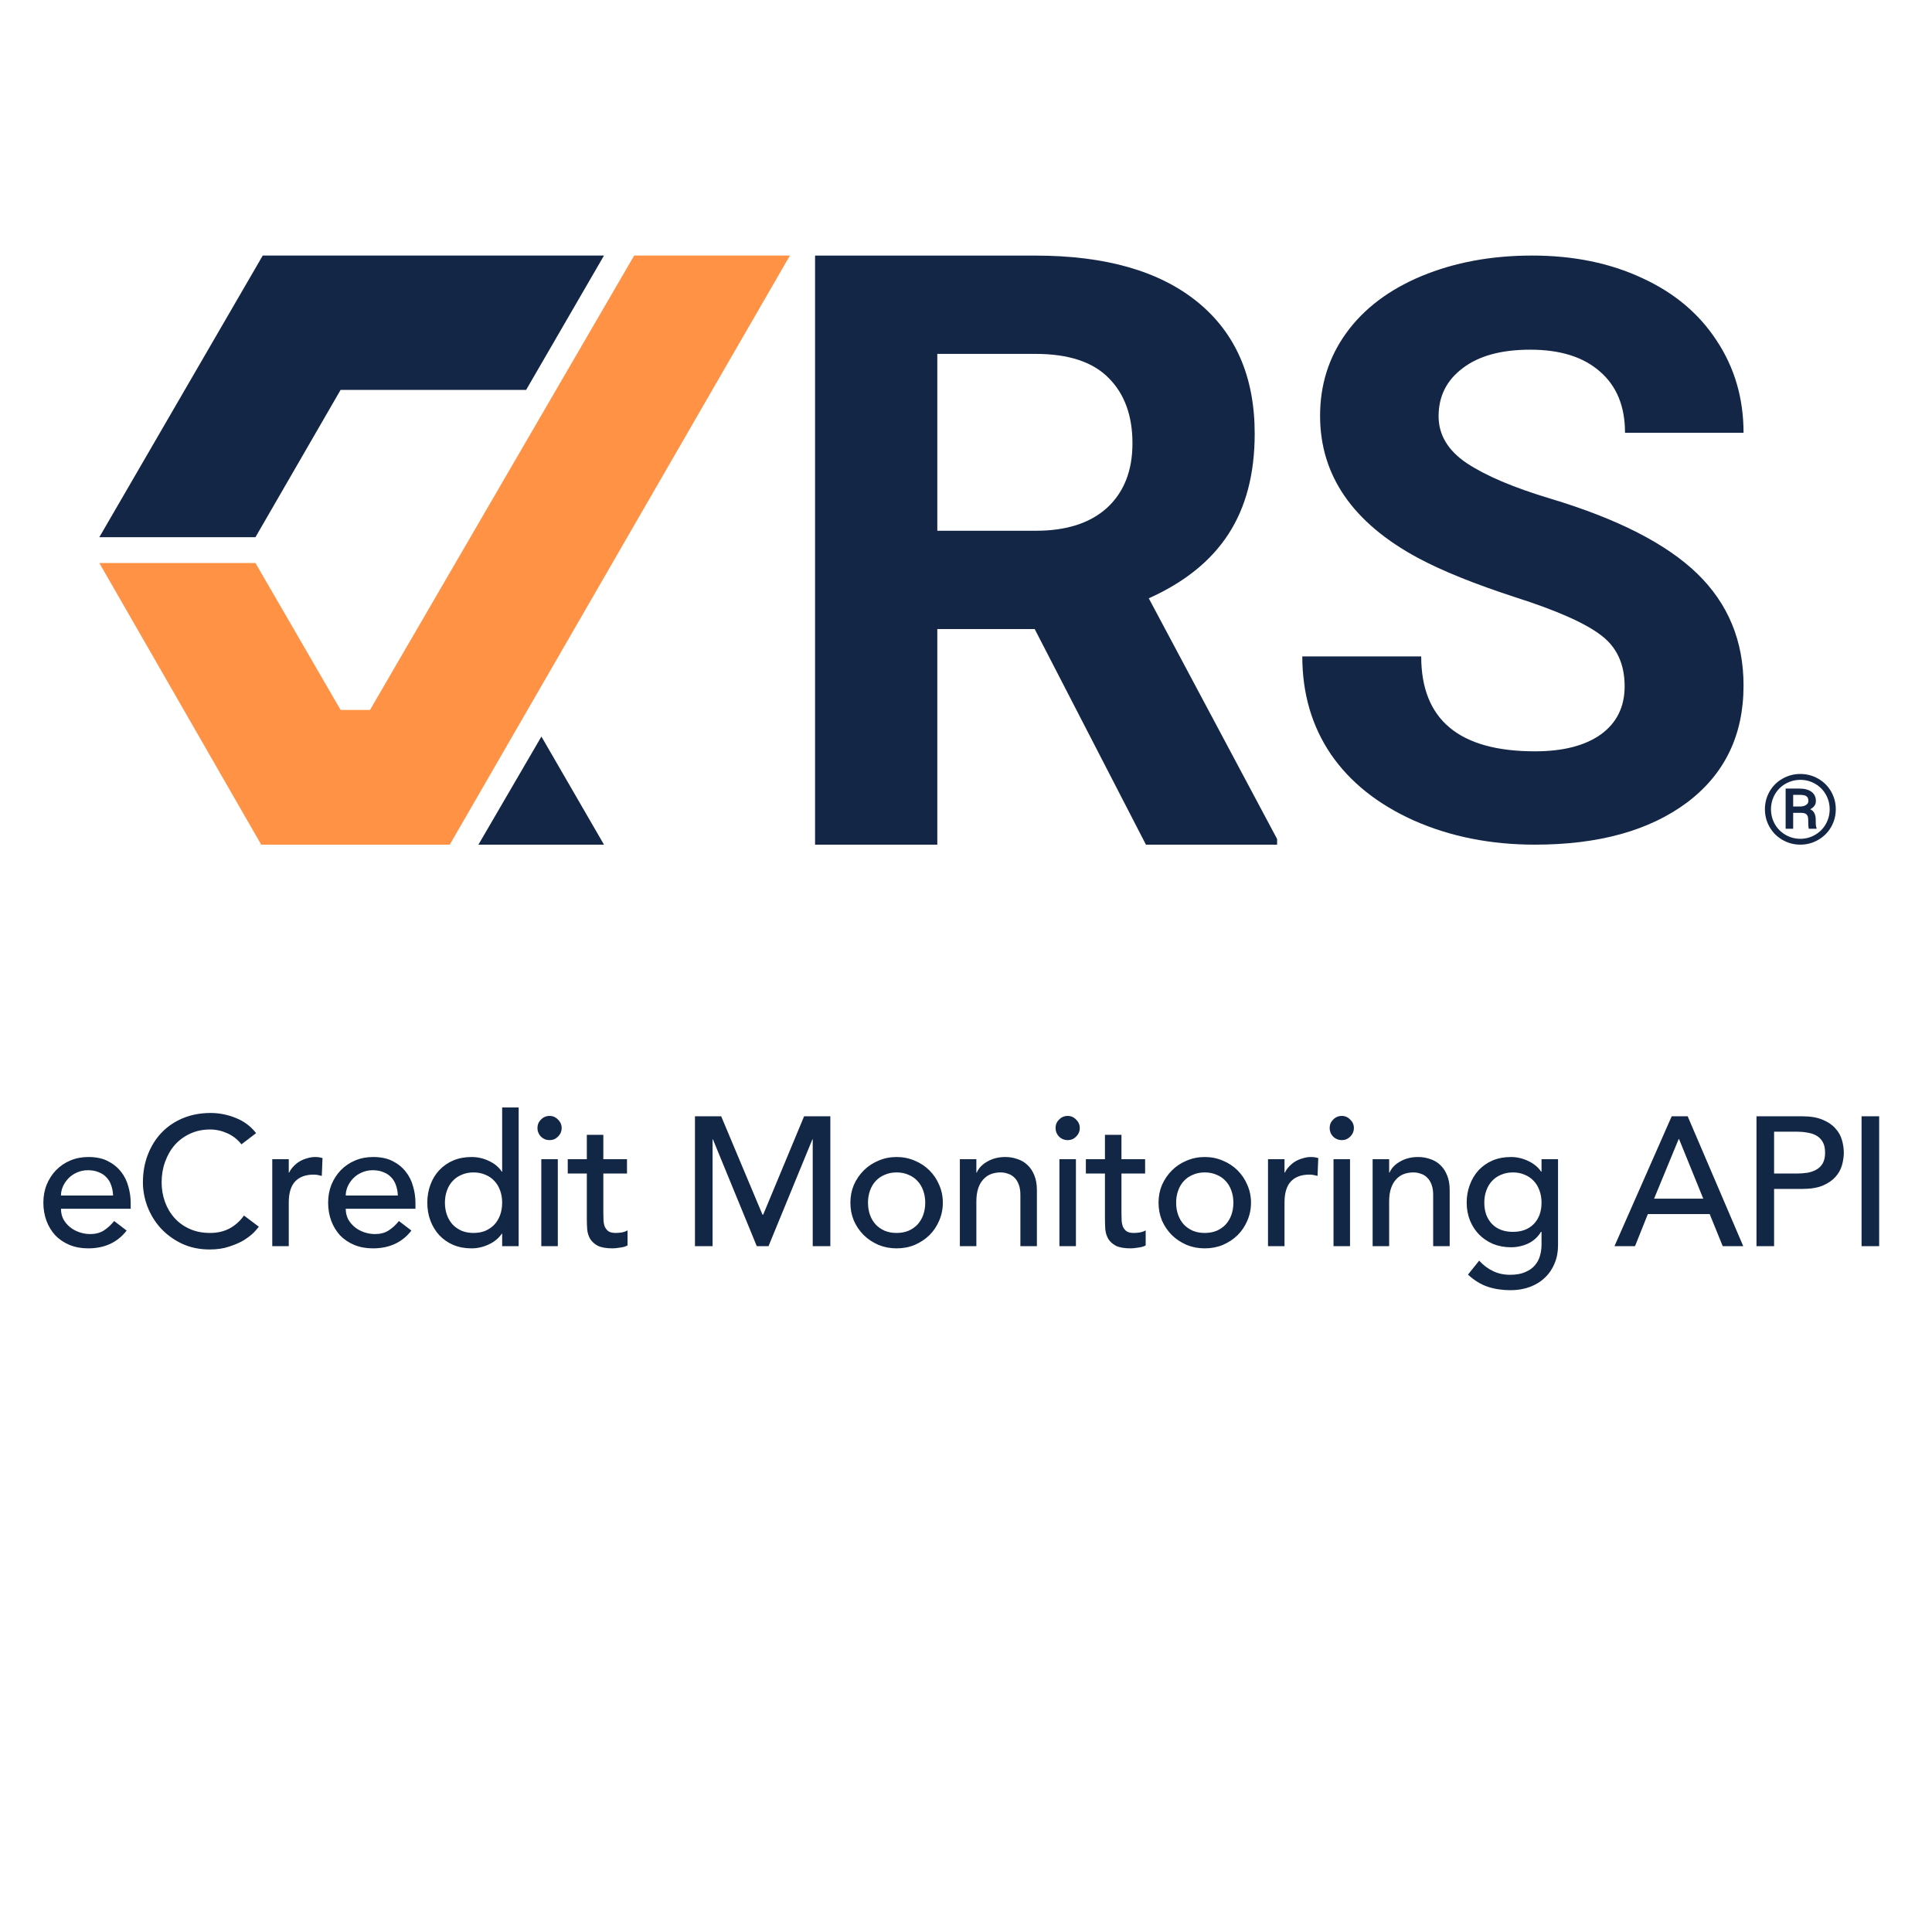 <?xml version="1.0" encoding="utf-8"?>
<svg width="200" height="200" viewBox="0 0 200 200" fill="none" xmlns="http://www.w3.org/2000/svg">
  <path d="M 65.649 26.455 L 38.303 73.492 L 35.258 73.492 L 26.446 58.284 L 10.283 58.284 L 27.04 87.438 L 46.56 87.438 L 81.772 26.455 L 65.649 26.455 Z" fill="#FF9245" style=""/>
  <path d="M 62.525 87.438 L 56.047 76.247 L 49.526 87.438 L 62.525 87.438 Z" fill="#132645" style=""/>
  <path d="M 54.465 40.362 L 62.525 26.455 L 27.199 26.455 L 10.283 55.609 L 26.446 55.609 L 35.258 40.362 L 54.465 40.362 Z" fill="#132645" style=""/>
  <path d="M 168.182 71.05 C 168.182 68.742 167.365 66.974 165.728 65.753 C 164.091 64.501 161.149 63.196 156.895 61.837 C 152.642 60.453 149.276 59.093 146.794 57.761 C 140.035 54.122 136.654 49.214 136.654 43.046 C 136.654 39.839 137.553 36.984 139.353 34.487 C 141.181 31.957 143.781 29.987 147.163 28.576 C 150.572 27.161 154.386 26.455 158.612 26.455 C 162.866 26.455 166.655 27.228 169.982 28.778 C 173.308 30.3 175.884 32.461 177.708 35.26 C 179.563 38.059 180.491 41.238 180.491 44.798 L 168.221 44.798 C 168.221 42.082 167.365 39.973 165.645 38.479 C 163.928 36.956 161.518 36.199 158.41 36.199 C 155.409 36.199 153.078 36.838 151.417 38.114 C 149.752 39.363 148.923 41.02 148.923 43.085 C 148.923 45.016 149.89 46.633 151.825 47.938 C 153.787 49.242 156.665 50.467 160.451 51.605 C 167.432 53.698 172.515 56.294 175.706 59.391 C 178.897 62.491 180.491 66.348 180.491 70.966 C 180.491 76.104 178.54 80.14 174.644 83.073 C 170.743 85.983 165.498 87.438 158.897 87.438 C 154.319 87.438 150.148 86.61 146.386 84.948 C 142.624 83.264 139.75 80.968 137.76 78.062 C 135.793 75.153 134.814 71.783 134.814 67.953 L 147.123 67.953 C 147.123 74.503 151.048 77.777 158.897 77.777 C 161.815 77.777 164.091 77.19 165.728 76.021 C 167.365 74.828 168.182 73.171 168.182 71.05 Z" fill="#132645" style=""/>
  <path d="M 107.111 65.119 L 97.03 65.119 L 97.03 87.442 L 84.376 87.442 L 84.376 26.459 L 107.195 26.459 C 114.449 26.459 120.047 28.065 123.984 31.276 C 127.92 34.487 129.886 39.026 129.886 44.889 C 129.886 49.048 128.975 52.524 127.147 55.319 C 125.347 58.082 122.604 60.286 118.921 61.936 L 132.206 86.855 L 132.206 87.442 L 118.628 87.442 L 107.111 65.119 Z M 97.03 54.943 L 107.238 54.943 C 110.414 54.943 112.876 54.146 114.62 52.552 C 116.364 50.935 117.232 48.715 117.232 45.892 C 117.232 43.018 116.404 40.754 114.747 39.109 C 113.113 37.46 110.6 36.635 107.195 36.635 L 97.03 36.635 L 97.03 54.943 Z" fill="#132645" style=""/>
  <path d="M 182.703 83.771 C 182.703 83.113 182.862 82.503 183.183 81.94 C 183.508 81.373 183.952 80.933 184.523 80.608 C 185.093 80.282 185.712 80.12 186.37 80.12 C 187.032 80.12 187.647 80.282 188.217 80.608 C 188.788 80.933 189.236 81.373 189.557 81.94 C 189.878 82.503 190.041 83.113 190.041 83.771 C 190.041 84.437 189.878 85.056 189.549 85.622 C 189.224 86.185 188.776 86.629 188.205 86.95 C 187.643 87.276 187.028 87.438 186.37 87.438 C 185.708 87.438 185.09 87.272 184.523 86.947 C 183.956 86.621 183.512 86.177 183.187 85.611 C 182.866 85.048 182.703 84.433 182.703 83.771 Z M 189.407 83.771 C 189.407 83.232 189.276 82.728 189.018 82.265 C 188.76 81.801 188.396 81.428 187.924 81.151 C 187.452 80.869 186.933 80.73 186.37 80.73 C 185.823 80.73 185.315 80.865 184.844 81.131 C 184.372 81.4 184.003 81.769 183.734 82.237 C 183.468 82.705 183.333 83.22 183.333 83.771 C 183.333 84.326 183.464 84.837 183.73 85.309 C 183.999 85.777 184.368 86.15 184.836 86.423 C 185.308 86.693 185.819 86.832 186.37 86.832 C 186.925 86.832 187.436 86.693 187.908 86.415 C 188.384 86.138 188.753 85.765 189.014 85.293 C 189.276 84.826 189.407 84.318 189.407 83.771 Z M 185.629 84.144 L 185.629 85.793 L 184.848 85.793 L 184.848 81.634 L 186.299 81.634 C 186.818 81.634 187.23 81.749 187.532 81.971 C 187.829 82.193 187.98 82.51 187.98 82.923 C 187.98 83.287 187.785 83.569 187.397 83.771 C 187.607 83.874 187.754 84.017 187.833 84.199 C 187.92 84.378 187.964 84.6 187.964 84.869 C 187.964 85.135 187.968 85.325 187.98 85.436 C 187.991 85.547 188.019 85.638 188.051 85.714 L 188.051 85.793 L 187.25 85.793 C 187.206 85.682 187.183 85.365 187.183 84.845 C 187.183 84.596 187.127 84.417 187.012 84.31 C 186.897 84.199 186.711 84.144 186.445 84.144 L 185.629 84.144 Z M 185.629 83.49 L 186.33 83.49 C 186.584 83.49 186.794 83.438 186.957 83.331 C 187.123 83.228 187.203 83.093 187.203 82.923 C 187.203 82.693 187.143 82.53 187.016 82.439 C 186.897 82.34 186.675 82.288 186.358 82.284 L 185.629 82.284 L 185.629 83.49 Z" fill="#132645" style=""/>
  <path d="M 6.311 125.129 C 6.311 125.522 6.394 125.882 6.558 126.212 C 6.736 126.527 6.964 126.801 7.243 127.028 C 7.521 127.256 7.844 127.432 8.211 127.559 C 8.578 127.686 8.958 127.75 9.351 127.75 C 9.882 127.75 10.344 127.63 10.737 127.388 C 11.129 127.136 11.49 126.806 11.819 126.401 L 13.11 127.388 C 12.161 128.616 10.831 129.23 9.123 129.23 C 8.414 129.23 7.768 129.11 7.186 128.87 C 6.616 128.63 6.128 128.3 5.724 127.882 C 5.331 127.452 5.027 126.952 4.812 126.383 C 4.597 125.8 4.489 125.173 4.489 124.501 C 4.489 123.83 4.602 123.21 4.831 122.64 C 5.071 122.058 5.394 121.558 5.8 121.14 C 6.218 120.71 6.71 120.374 7.28 120.133 C 7.85 119.893 8.471 119.773 9.141 119.773 C 9.94 119.773 10.61 119.912 11.154 120.191 C 11.711 120.47 12.168 120.837 12.522 121.292 C 12.877 121.735 13.129 122.241 13.281 122.811 C 13.445 123.368 13.528 123.938 13.528 124.52 L 13.528 125.129 L 6.311 125.129 Z M 11.706 123.761 C 11.692 123.381 11.63 123.033 11.515 122.717 C 11.415 122.4 11.256 122.128 11.041 121.9 C 10.825 121.659 10.554 121.475 10.224 121.348 C 9.908 121.211 9.534 121.14 9.104 121.14 C 8.686 121.14 8.299 121.223 7.945 121.387 C 7.603 121.539 7.312 121.742 7.072 121.994 C 6.832 122.248 6.641 122.532 6.502 122.849 C 6.375 123.153 6.311 123.456 6.311 123.761 L 11.706 123.761 Z M 24.993 118.462 C 24.612 117.968 24.132 117.589 23.55 117.323 C 22.966 117.058 22.364 116.924 21.745 116.924 C 20.985 116.924 20.295 117.07 19.674 117.361 C 19.067 117.64 18.542 118.026 18.099 118.519 C 17.668 119.013 17.333 119.595 17.092 120.267 C 16.852 120.925 16.732 121.634 16.732 122.394 C 16.732 123.102 16.845 123.774 17.074 124.407 C 17.301 125.039 17.63 125.598 18.06 126.078 C 18.491 126.559 19.016 126.939 19.637 127.217 C 20.258 127.496 20.96 127.635 21.745 127.635 C 22.518 127.635 23.195 127.477 23.777 127.161 C 24.359 126.845 24.853 126.401 25.257 125.831 L 26.796 126.99 C 26.695 127.129 26.517 127.332 26.265 127.598 C 26.011 127.851 25.675 128.11 25.257 128.376 C 24.841 128.63 24.333 128.851 23.739 129.041 C 23.156 129.244 22.479 129.345 21.706 129.345 C 20.643 129.345 19.681 129.142 18.82 128.738 C 17.972 128.332 17.243 127.799 16.636 127.141 C 16.042 126.483 15.585 125.742 15.269 124.919 C 14.952 124.084 14.795 123.241 14.795 122.394 C 14.795 121.355 14.966 120.399 15.306 119.526 C 15.649 118.64 16.123 117.88 16.732 117.247 C 17.351 116.601 18.092 116.102 18.953 115.747 C 19.814 115.393 20.764 115.215 21.802 115.215 C 22.687 115.215 23.555 115.386 24.403 115.728 C 25.264 116.07 25.967 116.596 26.512 117.303 L 24.993 118.462 Z M 28.185 120.001 L 29.893 120.001 L 29.893 121.387 L 29.932 121.387 C 30.046 121.147 30.198 120.932 30.387 120.741 C 30.577 120.539 30.786 120.368 31.015 120.228 C 31.255 120.089 31.514 119.981 31.793 119.905 C 32.071 119.817 32.35 119.773 32.629 119.773 C 32.907 119.773 33.16 119.81 33.387 119.887 L 33.312 121.729 C 33.172 121.691 33.033 121.659 32.894 121.634 C 32.754 121.609 32.615 121.595 32.477 121.595 C 31.641 121.595 31.001 121.83 30.558 122.299 C 30.115 122.767 29.893 123.495 29.893 124.483 L 29.893 129.002 L 28.185 129.002 L 28.185 120.001 Z M 35.791 125.129 C 35.791 125.522 35.873 125.882 36.038 126.212 C 36.216 126.527 36.443 126.801 36.722 127.028 C 36.999 127.256 37.323 127.432 37.69 127.559 C 38.057 127.686 38.437 127.75 38.83 127.75 C 39.361 127.75 39.823 127.63 40.215 127.388 C 40.608 127.136 40.968 126.806 41.298 126.401 L 42.589 127.388 C 41.64 128.616 40.31 129.23 38.601 129.23 C 37.892 129.23 37.246 129.11 36.664 128.87 C 36.094 128.63 35.607 128.3 35.202 127.882 C 34.81 127.452 34.506 126.952 34.291 126.383 C 34.076 125.8 33.968 125.173 33.968 124.501 C 33.968 123.83 34.081 123.21 34.309 122.64 C 34.55 122.058 34.873 121.558 35.277 121.14 C 35.696 120.71 36.189 120.374 36.759 120.133 C 37.329 119.893 37.95 119.773 38.62 119.773 C 39.418 119.773 40.09 119.912 40.633 120.191 C 41.19 120.47 41.646 120.837 42 121.292 C 42.355 121.735 42.609 122.241 42.76 122.811 C 42.925 123.368 43.007 123.938 43.007 124.52 L 43.007 125.129 L 35.791 125.129 Z M 41.184 123.761 C 41.171 123.381 41.108 123.033 40.995 122.717 C 40.892 122.4 40.735 122.128 40.52 121.9 C 40.305 121.659 40.032 121.475 39.703 121.348 C 39.386 121.211 39.013 121.14 38.583 121.14 C 38.165 121.14 37.779 121.223 37.424 121.387 C 37.082 121.539 36.791 121.742 36.551 121.994 C 36.309 122.248 36.12 122.532 35.981 122.849 C 35.854 123.153 35.791 123.456 35.791 123.761 L 41.184 123.761 Z M 53.692 129.002 L 51.983 129.002 L 51.983 127.711 L 51.946 127.711 C 51.616 128.193 51.161 128.567 50.579 128.831 C 50.009 129.098 49.42 129.23 48.811 129.23 C 48.116 129.23 47.483 129.11 46.913 128.87 C 46.356 128.63 45.874 128.293 45.47 127.863 C 45.077 127.432 44.773 126.933 44.558 126.363 C 44.343 125.794 44.235 125.173 44.235 124.501 C 44.235 123.83 44.343 123.21 44.558 122.64 C 44.773 122.058 45.077 121.558 45.47 121.14 C 45.874 120.71 46.356 120.374 46.913 120.133 C 47.483 119.893 48.116 119.773 48.811 119.773 C 49.457 119.773 50.065 119.912 50.635 120.191 C 51.205 120.456 51.641 120.824 51.946 121.292 L 51.983 121.292 L 51.983 114.645 L 53.692 114.645 L 53.692 129.002 Z M 49.021 127.635 C 49.476 127.635 49.887 127.559 50.256 127.408 C 50.623 127.243 50.933 127.028 51.186 126.762 C 51.439 126.483 51.635 126.154 51.775 125.774 C 51.914 125.382 51.983 124.957 51.983 124.501 C 51.983 124.046 51.914 123.628 51.775 123.248 C 51.635 122.855 51.439 122.527 51.186 122.26 C 50.933 121.982 50.623 121.766 50.256 121.615 C 49.887 121.451 49.476 121.368 49.021 121.368 C 48.564 121.368 48.153 121.451 47.786 121.615 C 47.419 121.766 47.109 121.982 46.856 122.26 C 46.603 122.527 46.407 122.855 46.267 123.248 C 46.128 123.628 46.058 124.046 46.058 124.501 C 46.058 124.957 46.128 125.382 46.267 125.774 C 46.407 126.154 46.603 126.483 46.856 126.762 C 47.109 127.028 47.419 127.243 47.786 127.408 C 48.153 127.559 48.564 127.635 49.021 127.635 Z M 56.035 120.001 L 57.744 120.001 L 57.744 129.002 L 56.035 129.002 L 56.035 120.001 Z M 55.636 116.772 C 55.636 116.43 55.756 116.139 55.996 115.899 C 56.25 115.645 56.547 115.52 56.889 115.52 C 57.231 115.52 57.522 115.645 57.762 115.899 C 58.016 116.139 58.143 116.43 58.143 116.772 C 58.143 117.114 58.016 117.411 57.762 117.665 C 57.522 117.905 57.231 118.026 56.889 118.026 C 56.547 118.026 56.25 117.905 55.996 117.665 C 55.756 117.411 55.636 117.114 55.636 116.772 Z M 64.907 121.482 L 62.457 121.482 L 62.457 125.566 C 62.457 125.818 62.464 126.072 62.476 126.325 C 62.489 126.566 62.533 126.787 62.609 126.99 C 62.698 127.18 62.824 127.339 62.989 127.464 C 63.166 127.579 63.42 127.635 63.748 127.635 C 63.951 127.635 64.159 127.616 64.375 127.579 C 64.59 127.54 64.787 127.471 64.964 127.369 L 64.964 128.927 C 64.761 129.041 64.496 129.117 64.166 129.154 C 63.85 129.205 63.603 129.23 63.425 129.23 C 62.767 129.23 62.254 129.142 61.887 128.965 C 61.533 128.775 61.268 128.535 61.09 128.244 C 60.926 127.953 60.824 127.63 60.786 127.275 C 60.761 126.908 60.748 126.54 60.748 126.173 L 60.748 121.482 L 58.773 121.482 L 58.773 120.001 L 60.748 120.001 L 60.748 117.475 L 62.457 117.475 L 62.457 120.001 L 64.907 120.001 L 64.907 121.482 Z M 71.942 115.557 L 74.657 115.557 L 78.931 125.737 L 79.007 125.737 L 83.241 115.557 L 85.957 115.557 L 85.957 129.002 L 84.133 129.002 L 84.133 117.949 L 84.096 117.949 L 79.557 129.002 L 78.342 129.002 L 73.803 117.949 L 73.766 117.949 L 73.766 129.002 L 71.942 129.002 L 71.942 115.557 Z M 89.854 124.501 C 89.854 124.957 89.925 125.382 90.063 125.774 C 90.202 126.154 90.399 126.483 90.652 126.762 C 90.906 127.028 91.216 127.243 91.583 127.408 C 91.95 127.559 92.361 127.635 92.816 127.635 C 93.273 127.635 93.684 127.559 94.051 127.408 C 94.418 127.243 94.728 127.028 94.982 126.762 C 95.235 126.483 95.431 126.154 95.57 125.774 C 95.709 125.382 95.78 124.957 95.78 124.501 C 95.78 124.046 95.709 123.628 95.57 123.248 C 95.431 122.855 95.235 122.527 94.982 122.26 C 94.728 121.982 94.418 121.766 94.051 121.615 C 93.684 121.451 93.273 121.368 92.816 121.368 C 92.361 121.368 91.95 121.451 91.583 121.615 C 91.216 121.766 90.906 121.982 90.652 122.26 C 90.399 122.527 90.202 122.855 90.063 123.248 C 89.925 123.628 89.854 124.046 89.854 124.501 Z M 88.032 124.501 C 88.032 123.843 88.152 123.229 88.392 122.659 C 88.646 122.089 88.987 121.59 89.417 121.159 C 89.847 120.729 90.355 120.394 90.937 120.152 C 91.52 119.9 92.146 119.773 92.816 119.773 C 93.488 119.773 94.115 119.9 94.697 120.152 C 95.279 120.394 95.785 120.729 96.216 121.159 C 96.646 121.59 96.983 122.089 97.223 122.659 C 97.475 123.229 97.602 123.843 97.602 124.501 C 97.602 125.16 97.475 125.781 97.223 126.363 C 96.983 126.933 96.646 127.432 96.216 127.863 C 95.785 128.281 95.279 128.616 94.697 128.87 C 94.115 129.11 93.488 129.23 92.816 129.23 C 92.146 129.23 91.52 129.11 90.937 128.87 C 90.355 128.616 89.847 128.281 89.417 127.863 C 88.987 127.432 88.646 126.933 88.392 126.363 C 88.152 125.781 88.032 125.16 88.032 124.501 Z M 99.364 120.001 L 101.073 120.001 L 101.073 121.387 L 101.111 121.387 C 101.326 120.906 101.7 120.519 102.232 120.228 C 102.763 119.925 103.377 119.773 104.074 119.773 C 104.504 119.773 104.915 119.842 105.307 119.981 C 105.713 120.108 106.061 120.311 106.353 120.59 C 106.657 120.868 106.897 121.228 107.075 121.671 C 107.251 122.102 107.339 122.615 107.339 123.21 L 107.339 129.002 L 105.63 129.002 L 105.63 123.686 C 105.63 123.267 105.574 122.913 105.46 122.622 C 105.346 122.317 105.194 122.077 105.004 121.9 C 104.815 121.71 104.593 121.577 104.339 121.502 C 104.099 121.412 103.846 121.368 103.58 121.368 C 103.225 121.368 102.896 121.426 102.592 121.539 C 102.289 121.653 102.022 121.837 101.795 122.089 C 101.567 122.331 101.389 122.64 101.262 123.021 C 101.137 123.4 101.073 123.85 101.073 124.368 L 101.073 129.002 L 99.364 129.002 L 99.364 120.001 Z M 109.67 120.001 L 111.379 120.001 L 111.379 129.002 L 109.67 129.002 L 109.67 120.001 Z M 109.271 116.772 C 109.271 116.43 109.391 116.139 109.631 115.899 C 109.885 115.645 110.183 115.52 110.524 115.52 C 110.866 115.52 111.157 115.645 111.397 115.899 C 111.651 116.139 111.778 116.43 111.778 116.772 C 111.778 117.114 111.651 117.411 111.397 117.665 C 111.157 117.905 110.866 118.026 110.524 118.026 C 110.183 118.026 109.885 117.905 109.631 117.665 C 109.391 117.411 109.271 117.114 109.271 116.772 Z M 118.542 121.482 L 116.093 121.482 L 116.093 125.566 C 116.093 125.818 116.098 126.072 116.111 126.325 C 116.125 126.566 116.169 126.787 116.245 126.99 C 116.333 127.18 116.46 127.339 116.624 127.464 C 116.802 127.579 117.055 127.635 117.384 127.635 C 117.587 127.635 117.795 127.616 118.011 127.579 C 118.226 127.54 118.422 127.471 118.6 127.369 L 118.6 128.927 C 118.397 129.041 118.131 129.117 117.802 129.154 C 117.485 129.205 117.238 129.23 117.061 129.23 C 116.403 129.23 115.89 129.142 115.523 128.965 C 115.169 128.775 114.902 128.535 114.726 128.244 C 114.56 127.953 114.46 127.63 114.421 127.275 C 114.396 126.908 114.384 126.54 114.384 126.173 L 114.384 121.482 L 112.408 121.482 L 112.408 120.001 L 114.384 120.001 L 114.384 117.475 L 116.093 117.475 L 116.093 120.001 L 118.542 120.001 L 118.542 121.482 Z M 121.753 124.501 C 121.753 124.957 121.824 125.382 121.963 125.774 C 122.102 126.154 122.298 126.483 122.551 126.762 C 122.805 127.028 123.115 127.243 123.482 127.408 C 123.849 127.559 124.26 127.635 124.717 127.635 C 125.172 127.635 125.583 127.559 125.95 127.408 C 126.319 127.243 126.628 127.028 126.881 126.762 C 127.134 126.483 127.331 126.154 127.47 125.774 C 127.61 125.382 127.679 124.957 127.679 124.501 C 127.679 124.046 127.61 123.628 127.47 123.248 C 127.331 122.855 127.134 122.527 126.881 122.26 C 126.628 121.982 126.319 121.766 125.95 121.615 C 125.583 121.451 125.172 121.368 124.717 121.368 C 124.26 121.368 123.849 121.451 123.482 121.615 C 123.115 121.766 122.805 121.982 122.551 122.26 C 122.298 122.527 122.102 122.855 121.963 123.248 C 121.824 123.628 121.753 124.046 121.753 124.501 Z M 119.931 124.501 C 119.931 123.843 120.051 123.229 120.291 122.659 C 120.545 122.089 120.887 121.59 121.317 121.159 C 121.748 120.729 122.254 120.394 122.836 120.152 C 123.419 119.9 124.045 119.773 124.717 119.773 C 125.387 119.773 126.014 119.9 126.596 120.152 C 127.179 120.394 127.686 120.729 128.116 121.159 C 128.547 121.59 128.882 122.089 129.122 122.659 C 129.376 123.229 129.503 123.843 129.503 124.501 C 129.503 125.16 129.376 125.781 129.122 126.363 C 128.882 126.933 128.547 127.432 128.116 127.863 C 127.686 128.281 127.179 128.616 126.596 128.87 C 126.014 129.11 125.387 129.23 124.717 129.23 C 124.045 129.23 123.419 129.11 122.836 128.87 C 122.254 128.616 121.748 128.281 121.317 127.863 C 120.887 127.432 120.545 126.933 120.291 126.363 C 120.051 125.781 119.931 125.16 119.931 124.501 Z M 131.263 120.001 L 132.972 120.001 L 132.972 121.387 L 133.011 121.387 C 133.124 121.147 133.276 120.932 133.466 120.741 C 133.657 120.539 133.865 120.368 134.093 120.228 C 134.334 120.089 134.593 119.981 134.872 119.905 C 135.151 119.817 135.428 119.773 135.707 119.773 C 135.985 119.773 136.239 119.81 136.467 119.887 L 136.391 121.729 C 136.252 121.691 136.112 121.659 135.973 121.634 C 135.834 121.609 135.694 121.595 135.555 121.595 C 134.72 121.595 134.08 121.83 133.637 122.299 C 133.194 122.767 132.972 123.495 132.972 124.483 L 132.972 129.002 L 131.263 129.002 L 131.263 120.001 Z M 138.045 120.001 L 139.754 120.001 L 139.754 129.002 L 138.045 129.002 L 138.045 120.001 Z M 137.646 116.772 C 137.646 116.43 137.766 116.139 138.008 115.899 C 138.26 115.645 138.558 115.52 138.899 115.52 C 139.241 115.52 139.532 115.645 139.774 115.899 C 140.026 116.139 140.153 116.43 140.153 116.772 C 140.153 117.114 140.026 117.411 139.774 117.665 C 139.532 117.905 139.241 118.026 138.899 118.026 C 138.558 118.026 138.26 117.905 138.008 117.665 C 137.766 117.411 137.646 117.114 137.646 116.772 Z M 142.094 120.001 L 143.804 120.001 L 143.804 121.387 L 143.842 121.387 C 144.057 120.906 144.43 120.519 144.962 120.228 C 145.494 119.925 146.107 119.773 146.804 119.773 C 147.235 119.773 147.646 119.842 148.039 119.981 C 148.443 120.108 148.792 120.311 149.083 120.59 C 149.387 120.868 149.627 121.228 149.805 121.671 C 149.981 122.102 150.071 122.615 150.071 123.21 L 150.071 129.002 L 148.362 129.002 L 148.362 123.686 C 148.362 123.267 148.304 122.913 148.191 122.622 C 148.076 122.317 147.924 122.077 147.734 121.9 C 147.545 121.71 147.323 121.577 147.07 121.502 C 146.829 121.412 146.577 121.368 146.31 121.368 C 145.956 121.368 145.627 121.426 145.322 121.539 C 145.019 121.653 144.753 121.837 144.525 122.089 C 144.297 122.331 144.121 122.64 143.994 123.021 C 143.867 123.4 143.804 123.85 143.804 124.368 L 143.804 129.002 L 142.094 129.002 L 142.094 120.001 Z M 161.287 128.927 C 161.287 129.611 161.167 130.23 160.927 130.788 C 160.698 131.357 160.37 131.844 159.939 132.25 C 159.509 132.668 158.99 132.991 158.382 133.219 C 157.775 133.446 157.103 133.561 156.369 133.561 C 155.508 133.561 154.716 133.441 153.995 133.199 C 153.286 132.959 152.61 132.541 151.964 131.947 L 153.121 130.503 C 153.564 130.984 154.046 131.345 154.564 131.585 C 155.085 131.839 155.672 131.966 156.33 131.966 C 156.964 131.966 157.489 131.871 157.907 131.68 C 158.325 131.504 158.654 131.269 158.895 130.978 C 159.147 130.687 159.325 130.352 159.426 129.971 C 159.528 129.604 159.578 129.23 159.578 128.851 L 159.578 127.522 L 159.521 127.522 C 159.192 128.066 158.743 128.471 158.173 128.738 C 157.616 128.99 157.027 129.117 156.408 129.117 C 155.748 129.117 155.134 129.002 154.564 128.775 C 154.008 128.535 153.527 128.212 153.121 127.806 C 152.717 127.388 152.4 126.901 152.172 126.344 C 151.945 125.774 151.83 125.16 151.83 124.501 C 151.83 123.843 151.938 123.229 152.153 122.659 C 152.368 122.077 152.672 121.571 153.065 121.14 C 153.47 120.71 153.95 120.374 154.508 120.133 C 155.078 119.893 155.711 119.773 156.408 119.773 C 157.015 119.773 157.604 119.905 158.173 120.172 C 158.756 120.438 159.211 120.81 159.541 121.292 L 159.578 121.292 L 159.578 120.001 L 161.287 120.001 L 161.287 128.927 Z M 156.616 121.368 C 156.161 121.368 155.748 121.451 155.381 121.615 C 155.014 121.766 154.704 121.982 154.451 122.26 C 154.197 122.527 154.002 122.855 153.862 123.248 C 153.723 123.628 153.654 124.046 153.654 124.501 C 153.654 125.414 153.919 126.148 154.451 126.705 C 154.982 127.249 155.704 127.522 156.616 127.522 C 157.528 127.522 158.249 127.249 158.78 126.705 C 159.313 126.148 159.578 125.414 159.578 124.501 C 159.578 124.046 159.509 123.628 159.37 123.248 C 159.23 122.855 159.034 122.527 158.78 122.26 C 158.528 121.982 158.218 121.766 157.851 121.615 C 157.484 121.451 157.071 121.368 156.616 121.368 Z M 173.055 115.557 L 174.707 115.557 L 180.461 129.002 L 178.335 129.002 L 176.986 125.679 L 170.586 125.679 L 169.257 129.002 L 167.13 129.002 L 173.055 115.557 Z M 176.321 124.084 L 173.814 117.912 L 173.777 117.912 L 171.231 124.084 L 176.321 124.084 Z M 181.831 115.557 L 186.559 115.557 C 187.42 115.557 188.129 115.677 188.686 115.918 C 189.243 116.146 189.679 116.443 189.997 116.811 C 190.325 117.166 190.554 117.57 190.68 118.026 C 190.806 118.469 190.87 118.9 190.87 119.318 C 190.87 119.734 190.806 120.172 190.68 120.627 C 190.554 121.071 190.325 121.475 189.997 121.842 C 189.679 122.197 189.243 122.495 188.686 122.735 C 188.129 122.963 187.42 123.077 186.559 123.077 L 183.653 123.077 L 183.653 129.002 L 181.831 129.002 L 181.831 115.557 Z M 183.653 121.482 L 186.047 121.482 C 186.401 121.482 186.749 121.456 187.091 121.406 C 187.446 121.343 187.755 121.235 188.021 121.084 C 188.3 120.932 188.522 120.717 188.686 120.438 C 188.85 120.147 188.933 119.773 188.933 119.318 C 188.933 118.861 188.85 118.494 188.686 118.215 C 188.522 117.924 188.3 117.704 188.021 117.55 C 187.755 117.399 187.446 117.298 187.091 117.247 C 186.749 117.183 186.401 117.152 186.047 117.152 L 183.653 117.152 L 183.653 121.482 Z M 192.708 115.557 L 194.53 115.557 L 194.53 129.002 L 192.708 129.002 L 192.708 115.557 Z" fill="#122645" style=""/>
</svg>